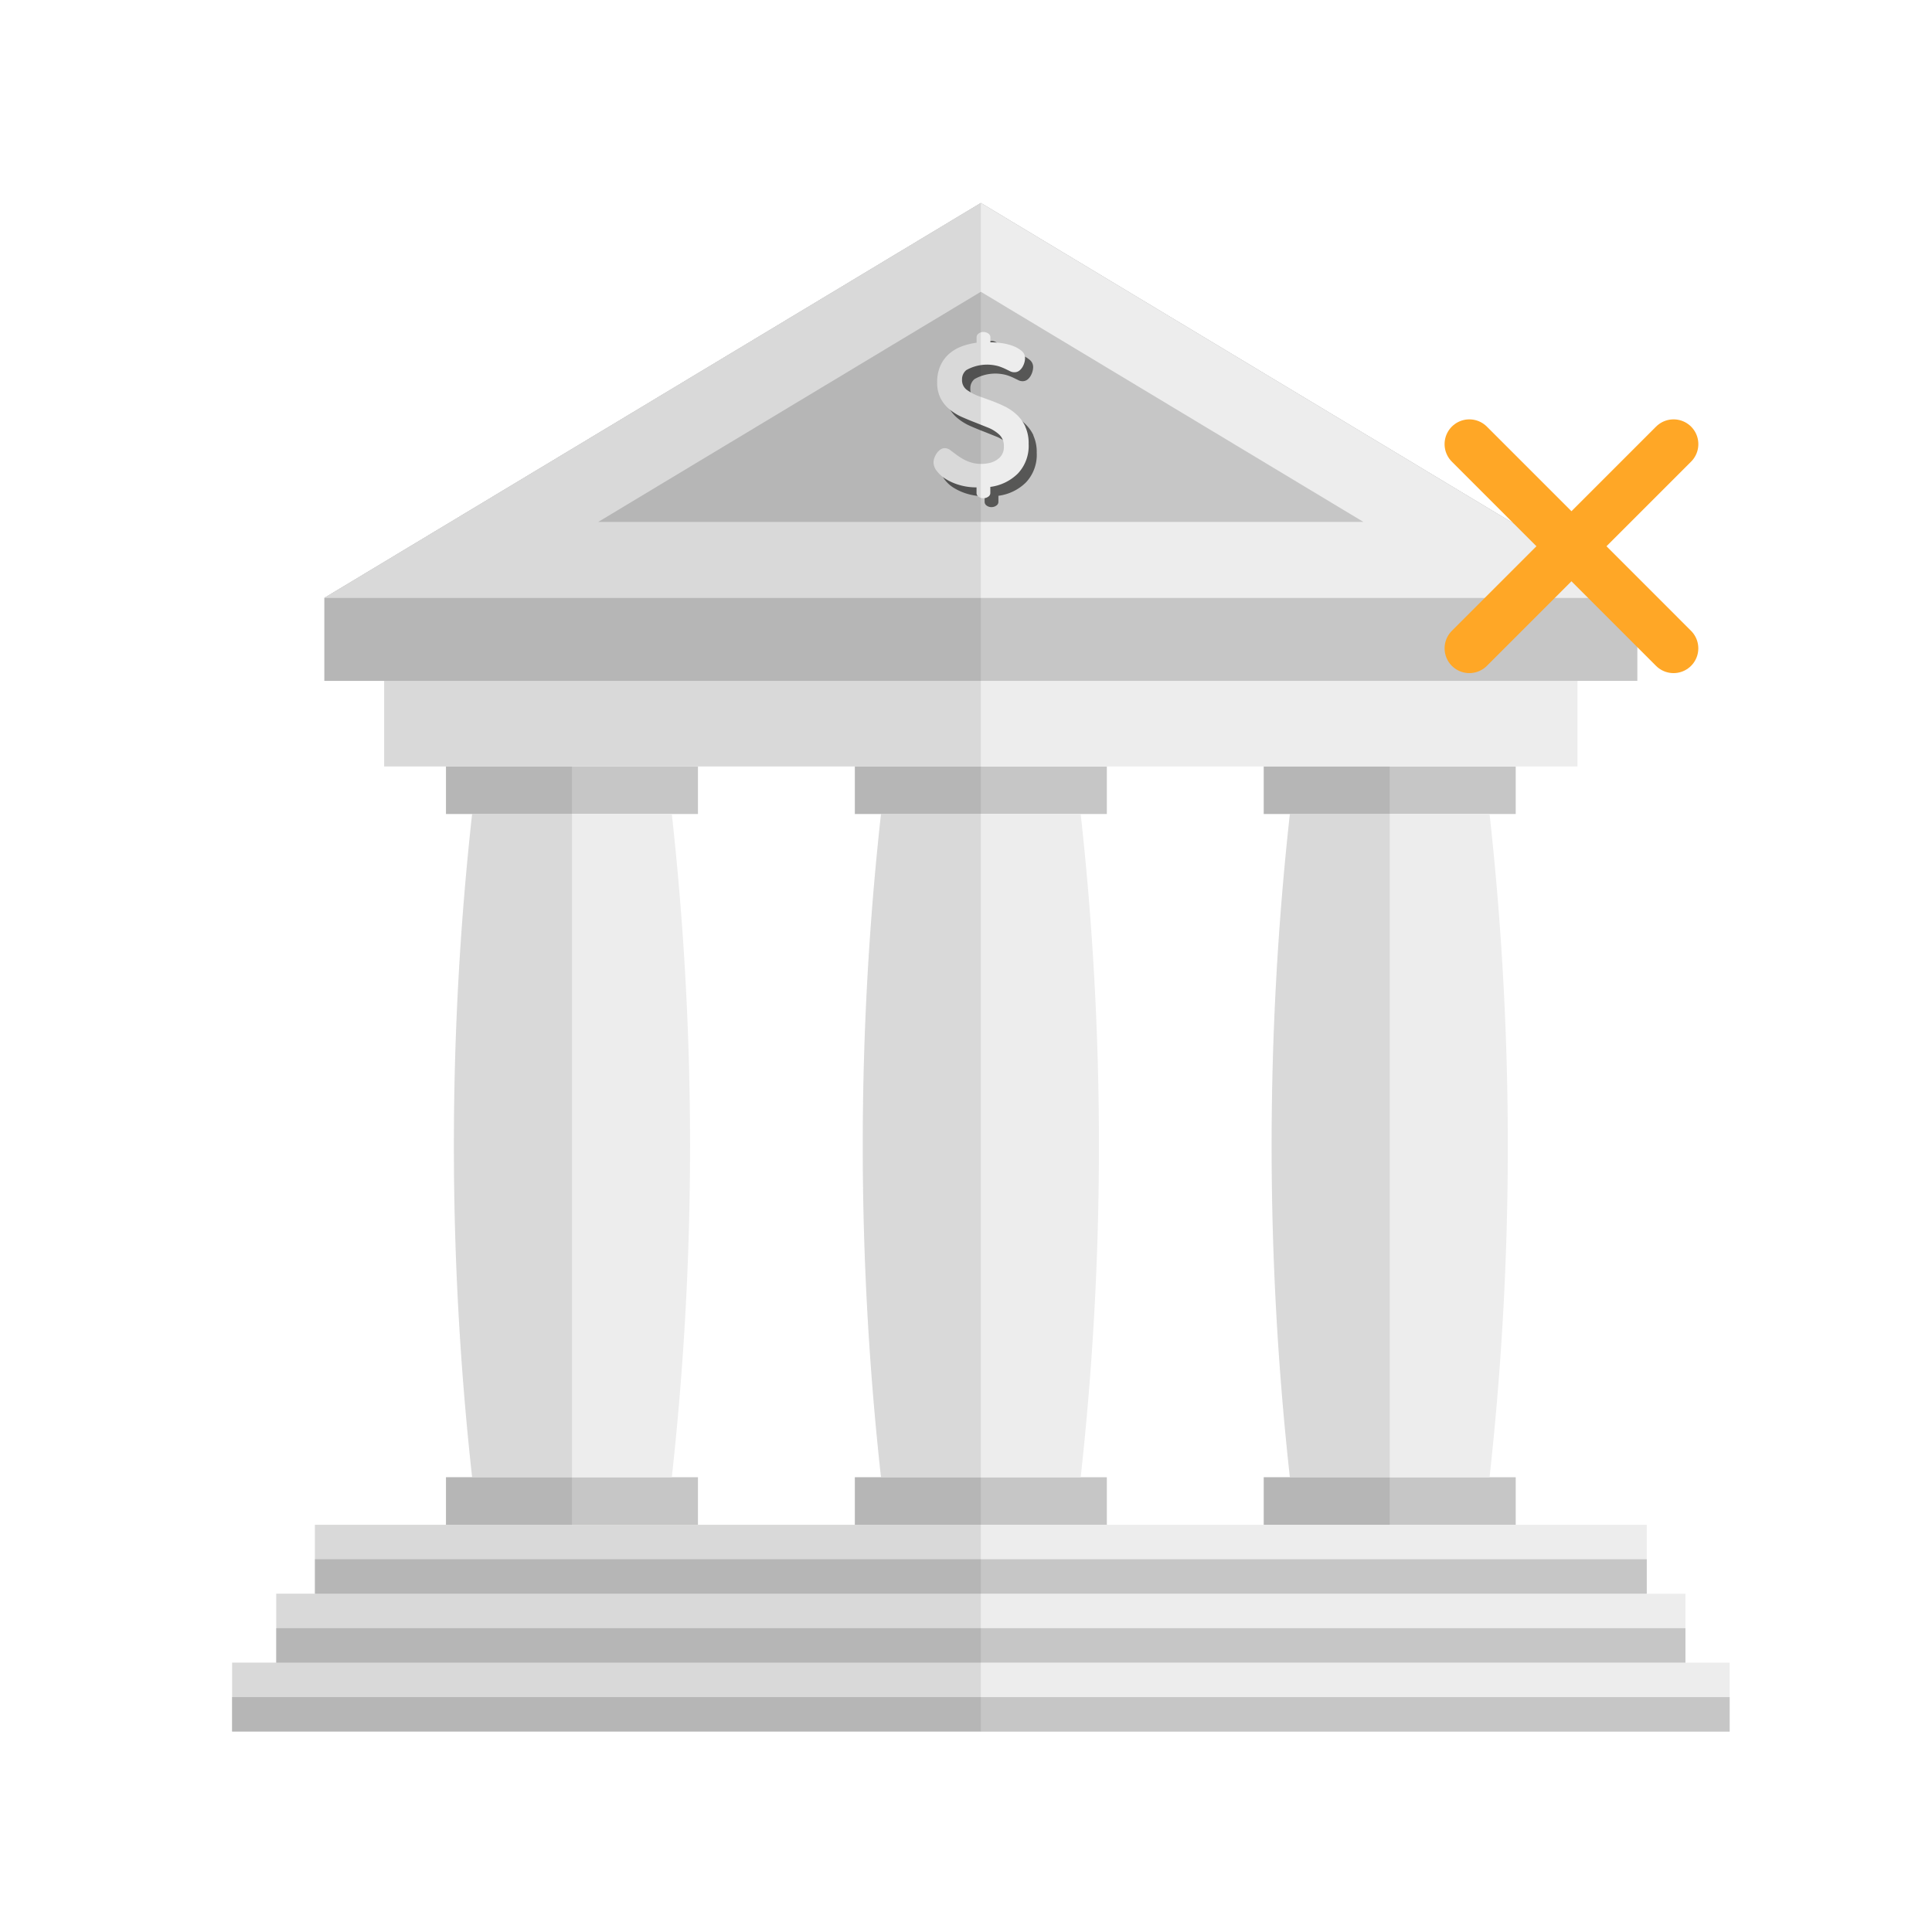<svg xmlns="http://www.w3.org/2000/svg" xmlns:xlink="http://www.w3.org/1999/xlink" width="117" height="117" viewBox="0 0 117 117">
  <defs>
    <clipPath id="clip-path">
      <rect id="Rectángulo_43476" data-name="Rectángulo 43476" width="90.694" height="92.57" fill="none"/>
    </clipPath>
    <clipPath id="clip-path-3">
      <rect id="Rectángulo_43470" data-name="Rectángulo 43470" width="39.758" height="34.123" fill="none"/>
    </clipPath>
    <clipPath id="clip-path-4">
      <rect id="Rectángulo_43471" data-name="Rectángulo 43471" width="7.63" height="45.923" fill="none"/>
    </clipPath>
    <clipPath id="clip-path-7">
      <rect id="Rectángulo_43474" data-name="Rectángulo 43474" width="45.347" height="12.524" fill="none"/>
    </clipPath>
  </defs>
  <g id="Grupo_144358" data-name="Grupo 144358" transform="translate(0 0.128)">
    <rect id="Rectángulo_43565" data-name="Rectángulo 43565" width="117" height="117" transform="translate(0 -0.128)" fill="#fff"/>
    <g id="Grupo_144355" data-name="Grupo 144355" transform="translate(14.052 12.165)">
      <g id="Grupo_144158" data-name="Grupo 144158" clip-path="url(#clip-path)">
        <rect id="Rectángulo_43456" data-name="Rectángulo 43456" width="15.26" height="2.879" transform="translate(12.956 34.123)" fill="#c6c6c6"/>
        <rect id="Rectángulo_43457" data-name="Rectángulo 43457" width="15.26" height="2.879" transform="translate(12.956 77.166)" fill="#c6c6c6"/>
        <g id="Grupo_144157" data-name="Grupo 144157" transform="translate(0 0)">
          <g id="Grupo_144156" data-name="Grupo 144156" clip-path="url(#clip-path)">
            <path id="Trazado_190584" data-name="Trazado 190584" d="M24.863,72.294H12.77a183.083,183.083,0,0,1,0-40.165H24.863a183.083,183.083,0,0,1,0,40.165" transform="translate(1.769 4.873)" fill="#ededed"/>
            <rect id="Rectángulo_43458" data-name="Rectángulo 43458" width="15.26" height="2.879" transform="translate(37.717 34.123)" fill="#c6c6c6"/>
            <rect id="Rectángulo_43459" data-name="Rectángulo 43459" width="15.26" height="2.879" transform="translate(37.717 77.167)" fill="#c6c6c6"/>
            <path id="Trazado_190585" data-name="Trazado 190585" d="M46.363,72.294H34.27a183.083,183.083,0,0,1,0-40.165H46.363a183.083,183.083,0,0,1,0,40.165" transform="translate(5.03 4.873)" fill="#ededed"/>
            <rect id="Rectángulo_43460" data-name="Rectángulo 43460" width="15.26" height="2.879" transform="translate(62.478 34.123)" fill="#c6c6c6"/>
            <rect id="Rectángulo_43461" data-name="Rectángulo 43461" width="15.26" height="2.879" transform="translate(62.478 77.167)" fill="#c6c6c6"/>
            <path id="Trazado_190586" data-name="Trazado 190586" d="M55.77,72.294H67.863a182.942,182.942,0,0,0,0-40.165H55.77a183.082,183.082,0,0,0,0,40.165" transform="translate(8.291 4.873)" fill="#ededed"/>
            <rect id="Rectángulo_43462" data-name="Rectángulo 43462" width="80.654" height="4.175" transform="translate(5.02 80.046)" fill="#ededed"/>
            <rect id="Rectángulo_43463" data-name="Rectángulo 43463" width="85.34" height="4.175" transform="translate(2.676 84.221)" fill="#ededed"/>
            <rect id="Rectángulo_43464" data-name="Rectángulo 43464" width="90.694" height="4.175" transform="translate(0 88.395)" fill="#ededed"/>
            <rect id="Rectángulo_43465" data-name="Rectángulo 43465" width="80.654" height="2.087" transform="translate(5.02 82.134)" fill="#c6c6c6"/>
            <rect id="Rectángulo_43466" data-name="Rectángulo 43466" width="85.34" height="2.087" transform="translate(2.676 86.309)" fill="#c6c6c6"/>
            <rect id="Rectángulo_43467" data-name="Rectángulo 43467" width="90.694" height="2.087" transform="translate(0 90.483)" fill="#c6c6c6"/>
            <rect id="Rectángulo_43468" data-name="Rectángulo 43468" width="72.267" height="5.183" transform="translate(9.213 28.94)" fill="#ededed"/>
            <rect id="Rectángulo_43469" data-name="Rectángulo 43469" width="79.515" height="5.022" transform="translate(5.589 23.918)" fill="#c6c6c6"/>
            <path id="Trazado_190587" data-name="Trazado 190587" d="M4.853,23.918,44.611,0,84.368,23.918Z" transform="translate(0.736 0)" fill="#c6c6c6"/>
            <path id="Trazado_190588" data-name="Trazado 190588" d="M44.611,5.376,67.775,19.311H21.447Zm0-5.376L4.853,23.918H84.369Z" transform="translate(0.736 0)" fill="#c6c6c6"/>
            <path id="Trazado_190589" data-name="Trazado 190589" d="M4.853,23.918,44.611,0,84.368,23.918Z" transform="translate(0.736 0)" fill="#c6c6c6"/>
            <path id="Trazado_190590" data-name="Trazado 190590" d="M44.611,5.376,67.775,19.311H21.447Zm0-5.376L4.853,23.918H84.369Z" transform="translate(0.736 0)" fill="#ededed"/>
            <path id="Trazado_190591" data-name="Trazado 190591" d="M42.873,12.971a2.351,2.351,0,0,0-.54-.73,2.976,2.976,0,0,0-.749-.5q-.418-.2-.822-.344l-.737-.269a3.029,3.029,0,0,1-.7-.38.719.719,0,0,1-.276-.614.706.706,0,0,1,.257-.571,2.547,2.547,0,0,1,1.983-.227,3.421,3.421,0,0,1,.38.153l.289.141a.56.56,0,0,0,.257.062A.478.478,0,0,0,42.5,9.6a.789.789,0,0,0,.2-.228,1.13,1.13,0,0,0,.116-.278,1.033,1.033,0,0,0,.037-.252.56.56,0,0,0-.215-.449,1.785,1.785,0,0,0-.533-.3,3.274,3.274,0,0,0-.689-.167,5.152,5.152,0,0,0-.662-.05V7.561a.269.269,0,0,0-.129-.218.49.49,0,0,0-.288-.092.469.469,0,0,0-.295.092.265.265,0,0,0-.123.214V7.9a4.016,4.016,0,0,0-.9.221,2.434,2.434,0,0,0-.761.448,2.09,2.09,0,0,0-.527.712,2.383,2.383,0,0,0-.2,1.012,2.066,2.066,0,0,0,.214.988,2.2,2.2,0,0,0,.56.676,3.355,3.355,0,0,0,.767.46q.423.185.841.344l.737.295a2.254,2.254,0,0,1,.656.423.929.929,0,0,1,.264.706.892.892,0,0,1-.258.676,1.333,1.333,0,0,1-.662.331,2.17,2.17,0,0,1-1.425-.183,3.625,3.625,0,0,1-.5-.307l-.387-.288a.567.567,0,0,0-.343-.129.454.454,0,0,0-.269.085.91.91,0,0,0-.215.215,1.182,1.182,0,0,0-.147.283.833.833,0,0,0-.055.278.88.88,0,0,0,.2.523,2,2,0,0,0,.546.486,3.31,3.31,0,0,0,.829.363,3.614,3.614,0,0,0,1.031.142v.348a.27.27,0,0,0,.123.217.469.469,0,0,0,.295.092.489.489,0,0,0,.288-.091.267.267,0,0,0,.129-.215v-.38a2.892,2.892,0,0,0,1.676-.818,2.436,2.436,0,0,0,.644-1.785,2.4,2.4,0,0,0-.208-1.056" transform="translate(5.661 1.1)" fill="#575756"/>
            <path id="Trazado_190592" data-name="Trazado 190592" d="M42.442,12.5a2.383,2.383,0,0,0-.54-.73,3,3,0,0,0-.749-.5q-.418-.2-.822-.344l-.737-.269a3.063,3.063,0,0,1-.706-.38.722.722,0,0,1-.275-.614.706.706,0,0,1,.257-.571,2.552,2.552,0,0,1,1.983-.227,3.662,3.662,0,0,1,.38.153c.111.054.207.1.289.142a.558.558,0,0,0,.257.061.478.478,0,0,0,.295-.092.785.785,0,0,0,.2-.228,1.135,1.135,0,0,0,.117-.278,1.026,1.026,0,0,0,.037-.252.56.56,0,0,0-.215-.449,1.8,1.8,0,0,0-.534-.3,3.246,3.246,0,0,0-.688-.167,5.134,5.134,0,0,0-.662-.048V7.093a.265.265,0,0,0-.129-.217.483.483,0,0,0-.288-.093.469.469,0,0,0-.295.092.262.262,0,0,0-.123.214v.344a4.016,4.016,0,0,0-.9.221,2.434,2.434,0,0,0-.761.448,2.09,2.09,0,0,0-.527.712,2.383,2.383,0,0,0-.2,1.012,2.066,2.066,0,0,0,.214.988,2.2,2.2,0,0,0,.56.676,3.275,3.275,0,0,0,.767.46q.423.185.841.344l.737.295a2.254,2.254,0,0,1,.656.423.93.93,0,0,1,.264.706.892.892,0,0,1-.258.676,1.333,1.333,0,0,1-.662.331,2.17,2.17,0,0,1-1.425-.183,3.625,3.625,0,0,1-.5-.307l-.387-.288a.567.567,0,0,0-.343-.129.454.454,0,0,0-.269.085.91.91,0,0,0-.215.215,1.182,1.182,0,0,0-.147.283.833.833,0,0,0-.055.278.88.88,0,0,0,.2.523,1.979,1.979,0,0,0,.546.486,3.269,3.269,0,0,0,.829.363,3.614,3.614,0,0,0,1.031.142v.348a.267.267,0,0,0,.123.217.469.469,0,0,0,.295.092.489.489,0,0,0,.288-.091.267.267,0,0,0,.129-.215v-.38a2.892,2.892,0,0,0,1.676-.818,2.435,2.435,0,0,0,.644-1.785,2.4,2.4,0,0,0-.208-1.056" transform="translate(5.596 1.029)" fill="#ededed"/>
            <g id="Grupo_144143" data-name="Grupo 144143" transform="translate(5.589 0)" opacity="0.1">
              <g id="Grupo_144142" data-name="Grupo 144142" transform="translate(0 0)">
                <g id="Grupo_144141" data-name="Grupo 144141" clip-path="url(#clip-path-3)">
                  <path id="Trazado_190593" data-name="Trazado 190593" d="M4.853,23.918V28.94H8.478v5.183H44.611V0Z" transform="translate(-4.853 0)" fill="#1d1d1b"/>
                </g>
              </g>
            </g>
            <g id="Grupo_144146" data-name="Grupo 144146" transform="translate(12.956 34.123)" opacity="0.1">
              <g id="Grupo_144145" data-name="Grupo 144145">
                <g id="Grupo_144144" data-name="Grupo 144144" clip-path="url(#clip-path-4)">
                  <path id="Trazado_190594" data-name="Trazado 190594" d="M18.88,29.629H11.25v2.879h1.584a183.083,183.083,0,0,0,0,40.165H11.25v2.879h7.63Z" transform="translate(-11.25 -29.629)" fill="#1d1d1b"/>
                </g>
              </g>
            </g>
            <g id="Grupo_144149" data-name="Grupo 144149" transform="translate(37.717 34.123)" opacity="0.1">
              <g id="Grupo_144148" data-name="Grupo 144148">
                <g id="Grupo_144147" data-name="Grupo 144147" clip-path="url(#clip-path-4)">
                  <path id="Trazado_190595" data-name="Trazado 190595" d="M40.38,29.629H32.75v2.879h1.584a183.083,183.083,0,0,0,0,40.165H32.75v2.879h7.63Z" transform="translate(-32.75 -29.629)" fill="#1d1d1b"/>
                </g>
              </g>
            </g>
            <g id="Grupo_144152" data-name="Grupo 144152" transform="translate(62.478 34.123)" opacity="0.1">
              <g id="Grupo_144151" data-name="Grupo 144151">
                <g id="Grupo_144150" data-name="Grupo 144150" clip-path="url(#clip-path-4)">
                  <path id="Trazado_190596" data-name="Trazado 190596" d="M61.88,29.629H54.25v2.879h1.584a183.082,183.082,0,0,0,0,40.165H54.25v2.879h7.63Z" transform="translate(-54.25 -29.629)" fill="#1d1d1b"/>
                </g>
              </g>
            </g>
            <g id="Grupo_144155" data-name="Grupo 144155" transform="translate(0 80.046)" opacity="0.1">
              <g id="Grupo_144154" data-name="Grupo 144154">
                <g id="Grupo_144153" data-name="Grupo 144153" clip-path="url(#clip-path-7)">
                  <path id="Trazado_190597" data-name="Trazado 190597" d="M45.347,69.5H5.02v4.175H2.678v4.175H0v4.175H45.347Z" transform="translate(0 -69.504)" fill="#1d1d1b"/>
                </g>
              </g>
            </g>
          </g>
        </g>
      </g>
    </g>
    <path id="Trazado_190878" data-name="Trazado 190878" d="M-7175.015-7132.849l12.366,12.367" transform="translate(7263.997 7159.617)" fill="none" stroke="#ffa726" stroke-linecap="round" stroke-width="3"/>
    <path id="Trazado_190879" data-name="Trazado 190879" d="M0,0,12.367,12.367" transform="translate(101.35 26.768) rotate(90)" fill="none" stroke="#ffa726" stroke-linecap="round" stroke-width="3"/>
  </g>
</svg>
